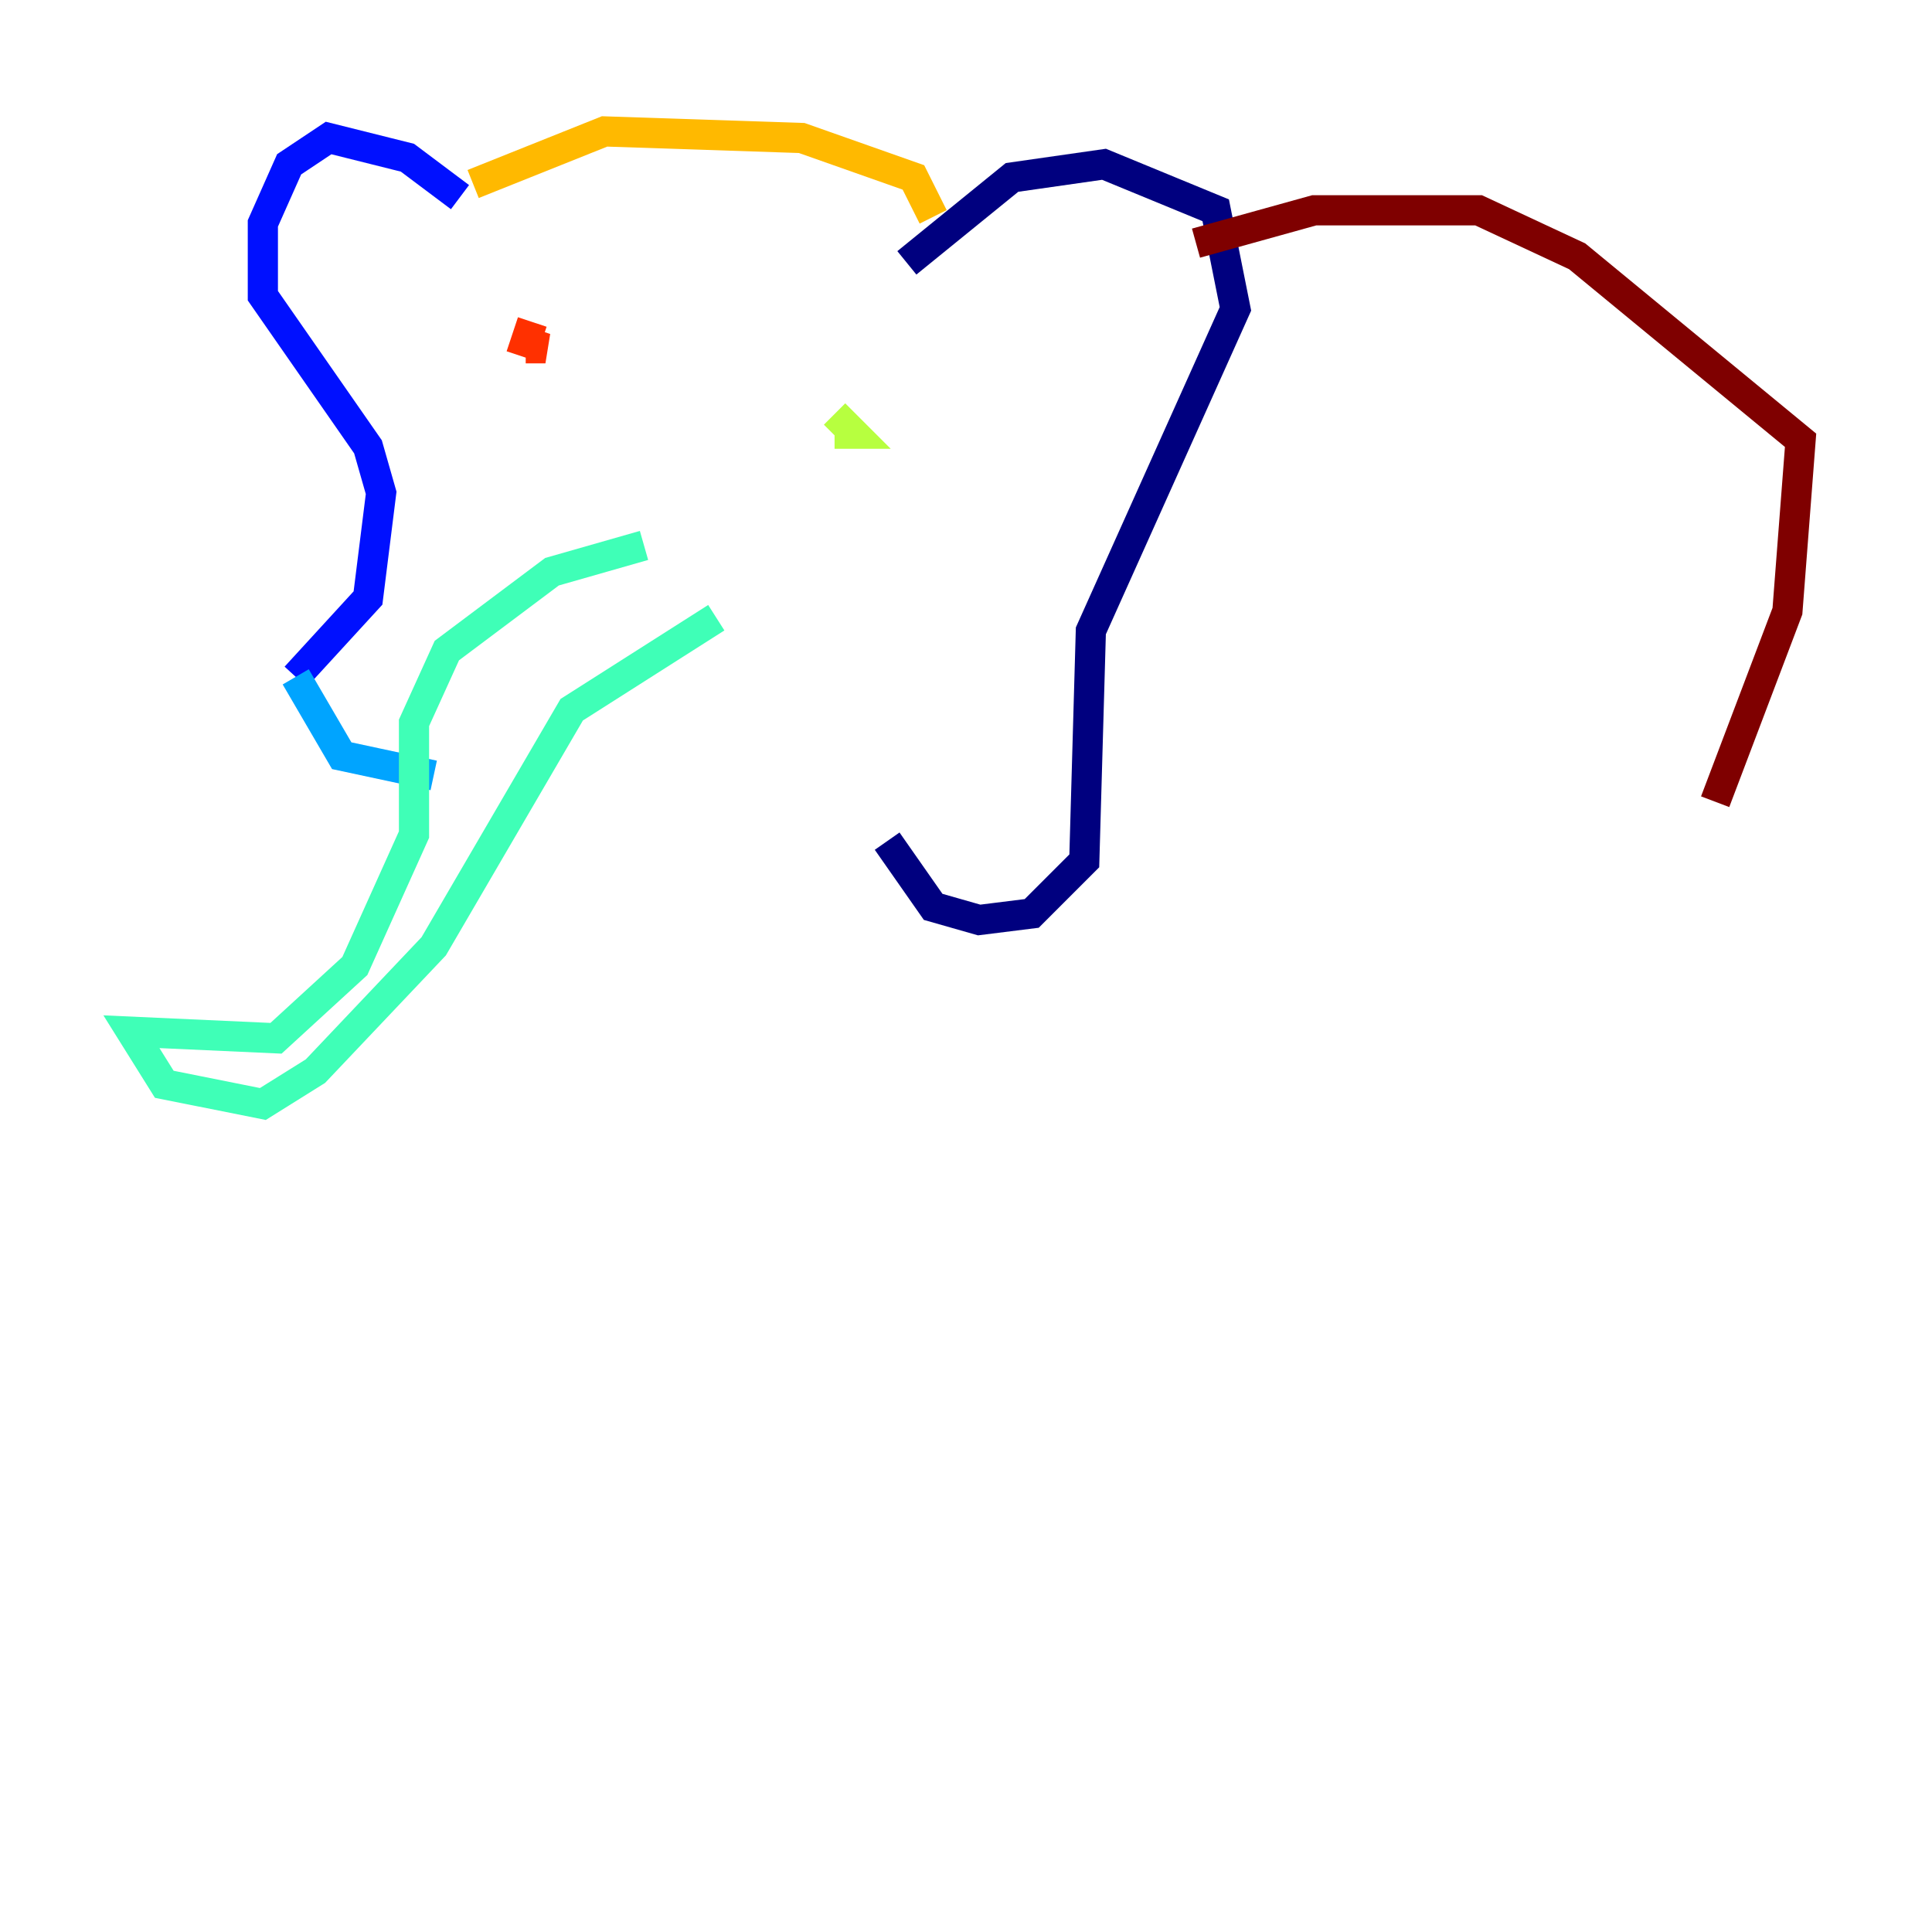 <?xml version="1.0" encoding="utf-8" ?>
<svg baseProfile="tiny" height="128" version="1.2" viewBox="0,0,128,128" width="128" xmlns="http://www.w3.org/2000/svg" xmlns:ev="http://www.w3.org/2001/xml-events" xmlns:xlink="http://www.w3.org/1999/xlink"><defs /><polyline fill="none" points="60.082,17.415 67.048,11.755 73.143,10.884 80.544,13.932 81.85,20.463 72.272,41.796 71.837,57.034 68.354,60.517 64.871,60.952 61.823,60.082 58.776,55.728" stroke="#00007f" stroke-width="2" /><polyline fill="none" points="30.476,13.061 26.993,10.449 21.769,9.143 19.157,10.884 17.415,14.803 17.415,19.592 24.381,29.605 25.252,32.653 24.381,39.619 19.592,44.843" stroke="#0010ff" stroke-width="2" /><polyline fill="none" points="19.592,44.843 22.64,50.068 28.735,51.374" stroke="#00a4ff" stroke-width="2" /><polyline fill="none" points="42.667,36.136 36.571,37.878 29.605,43.102 27.429,47.891 27.429,55.292 23.51,64.0 18.286,68.789 8.707,68.354 10.884,71.837 17.415,73.143 20.898,70.966 28.735,62.694 37.878,47.02 47.456,40.925" stroke="#3fffb7" stroke-width="2" /><polyline fill="none" points="55.292,27.429 56.599,28.735 55.292,28.735" stroke="#b7ff3f" stroke-width="2" /><polyline fill="none" points="31.347,12.191 40.054,8.707 53.116,9.143 60.517,11.755 61.823,14.367" stroke="#ffb900" stroke-width="2" /><polyline fill="none" points="34.83,23.075 36.136,23.075 34.83,22.64 35.265,21.333" stroke="#ff3000" stroke-width="2" /><polyline fill="none" points="79.238,16.109 87.075,13.932 97.959,13.932 104.49,16.98 119.293,29.17 118.422,40.49 113.633,53.116" stroke="#7f0000" stroke-width="2" /></svg>